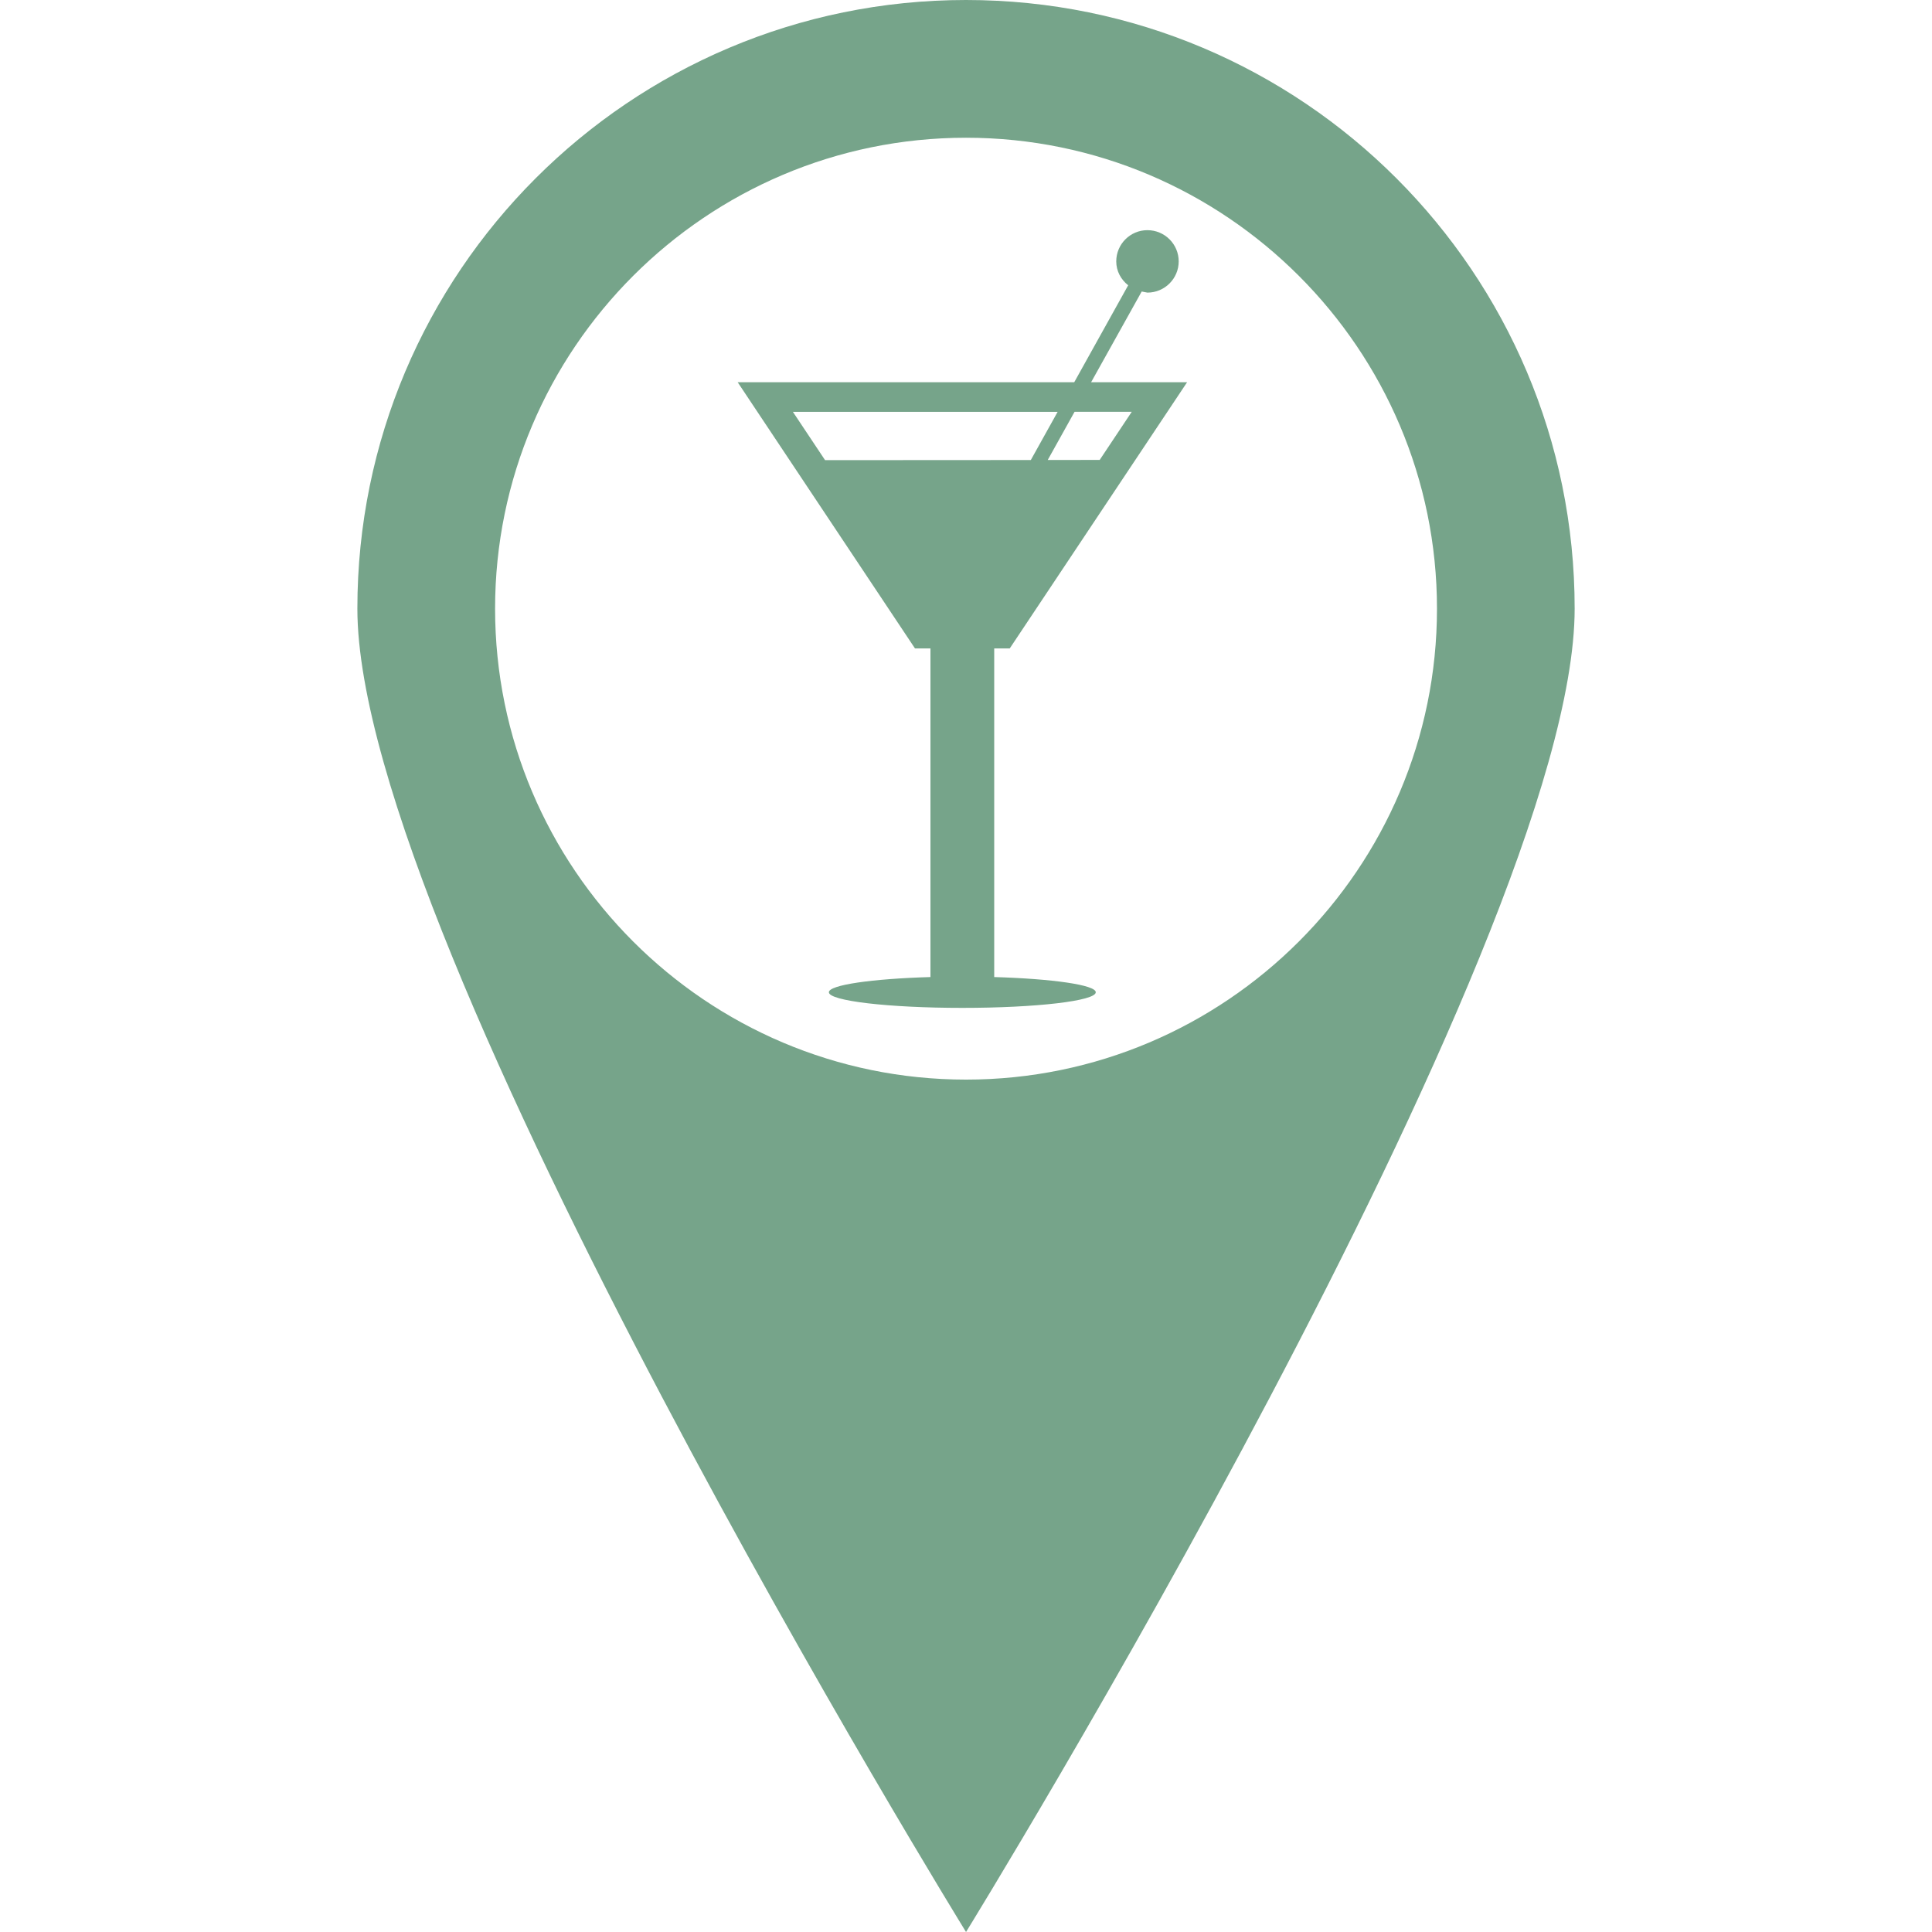 <?xml version="1.0" encoding="iso-8859-1"?>
<!-- Generator: Adobe Illustrator 18.1.1, SVG Export Plug-In . SVG Version: 6.00 Build 0)  -->
<svg version="1.1" id="Capa_1" xmlns="http://www.w3.org/2000/svg" xmlns:xlink="http://www.w3.org/1999/xlink" x="0px" y="0px"
	 viewBox="0 0 63.484 63.484" style="enable-background:new 0 0 63.484 63.484;" width="50px" height="50px" xml:space="preserve">
<g>
	<g>
		<path style="fill:#76A48A;" d="M31.743,0c-11.045,0-20,8.955-20,19.999c0,11.047,20,43.485,20,43.485s19.999-32.439,19.999-43.485
			C51.743,8.956,42.79,0,31.743,0z M31.743,35.475c-8.533,0-15.475-6.94-15.475-15.475c0-8.532,6.942-15.474,15.475-15.474
			c8.532,0,15.475,6.943,15.475,15.475C47.218,28.534,40.275,35.475,31.743,35.475z M33.179,21.307l5.828-8.747h-3.154l1.662-2.981
			l0.188,0.036c0.567,0,1.028-0.46,1.028-1.026c0-0.567-0.461-1.026-1.028-1.026c-0.565,0-1.024,0.46-1.024,1.026
			c0,0.322,0.156,0.599,0.392,0.785l-1.772,3.185h-11.06l5.826,8.747h0.509v10.799c-1.915,0.056-3.338,0.258-3.338,0.5
			c0,0.283,1.961,0.513,4.386,0.513c2.423,0,4.384-0.229,4.384-0.513c0-0.241-1.422-0.443-3.337-0.5V21.307L33.179,21.307
			L33.179,21.307z M35.309,13.532h1.879l-1.053,1.581l-1.707,0.001L35.309,13.532z M27.111,15.12l-1.057-1.587h8.699l-0.881,1.583
			L27.111,15.12z"/>
	</g>
</g>
<g>
</g>
<g>
</g>
<g>
</g>
<g>
</g>
<g>
</g>
<g>
</g>
<g>
</g>
<g>
</g>
<g>
</g>
<g>
</g>
<g>
</g>
<g>
</g>
<g>
</g>
<g>
</g>
<g>
</g>
</svg>

